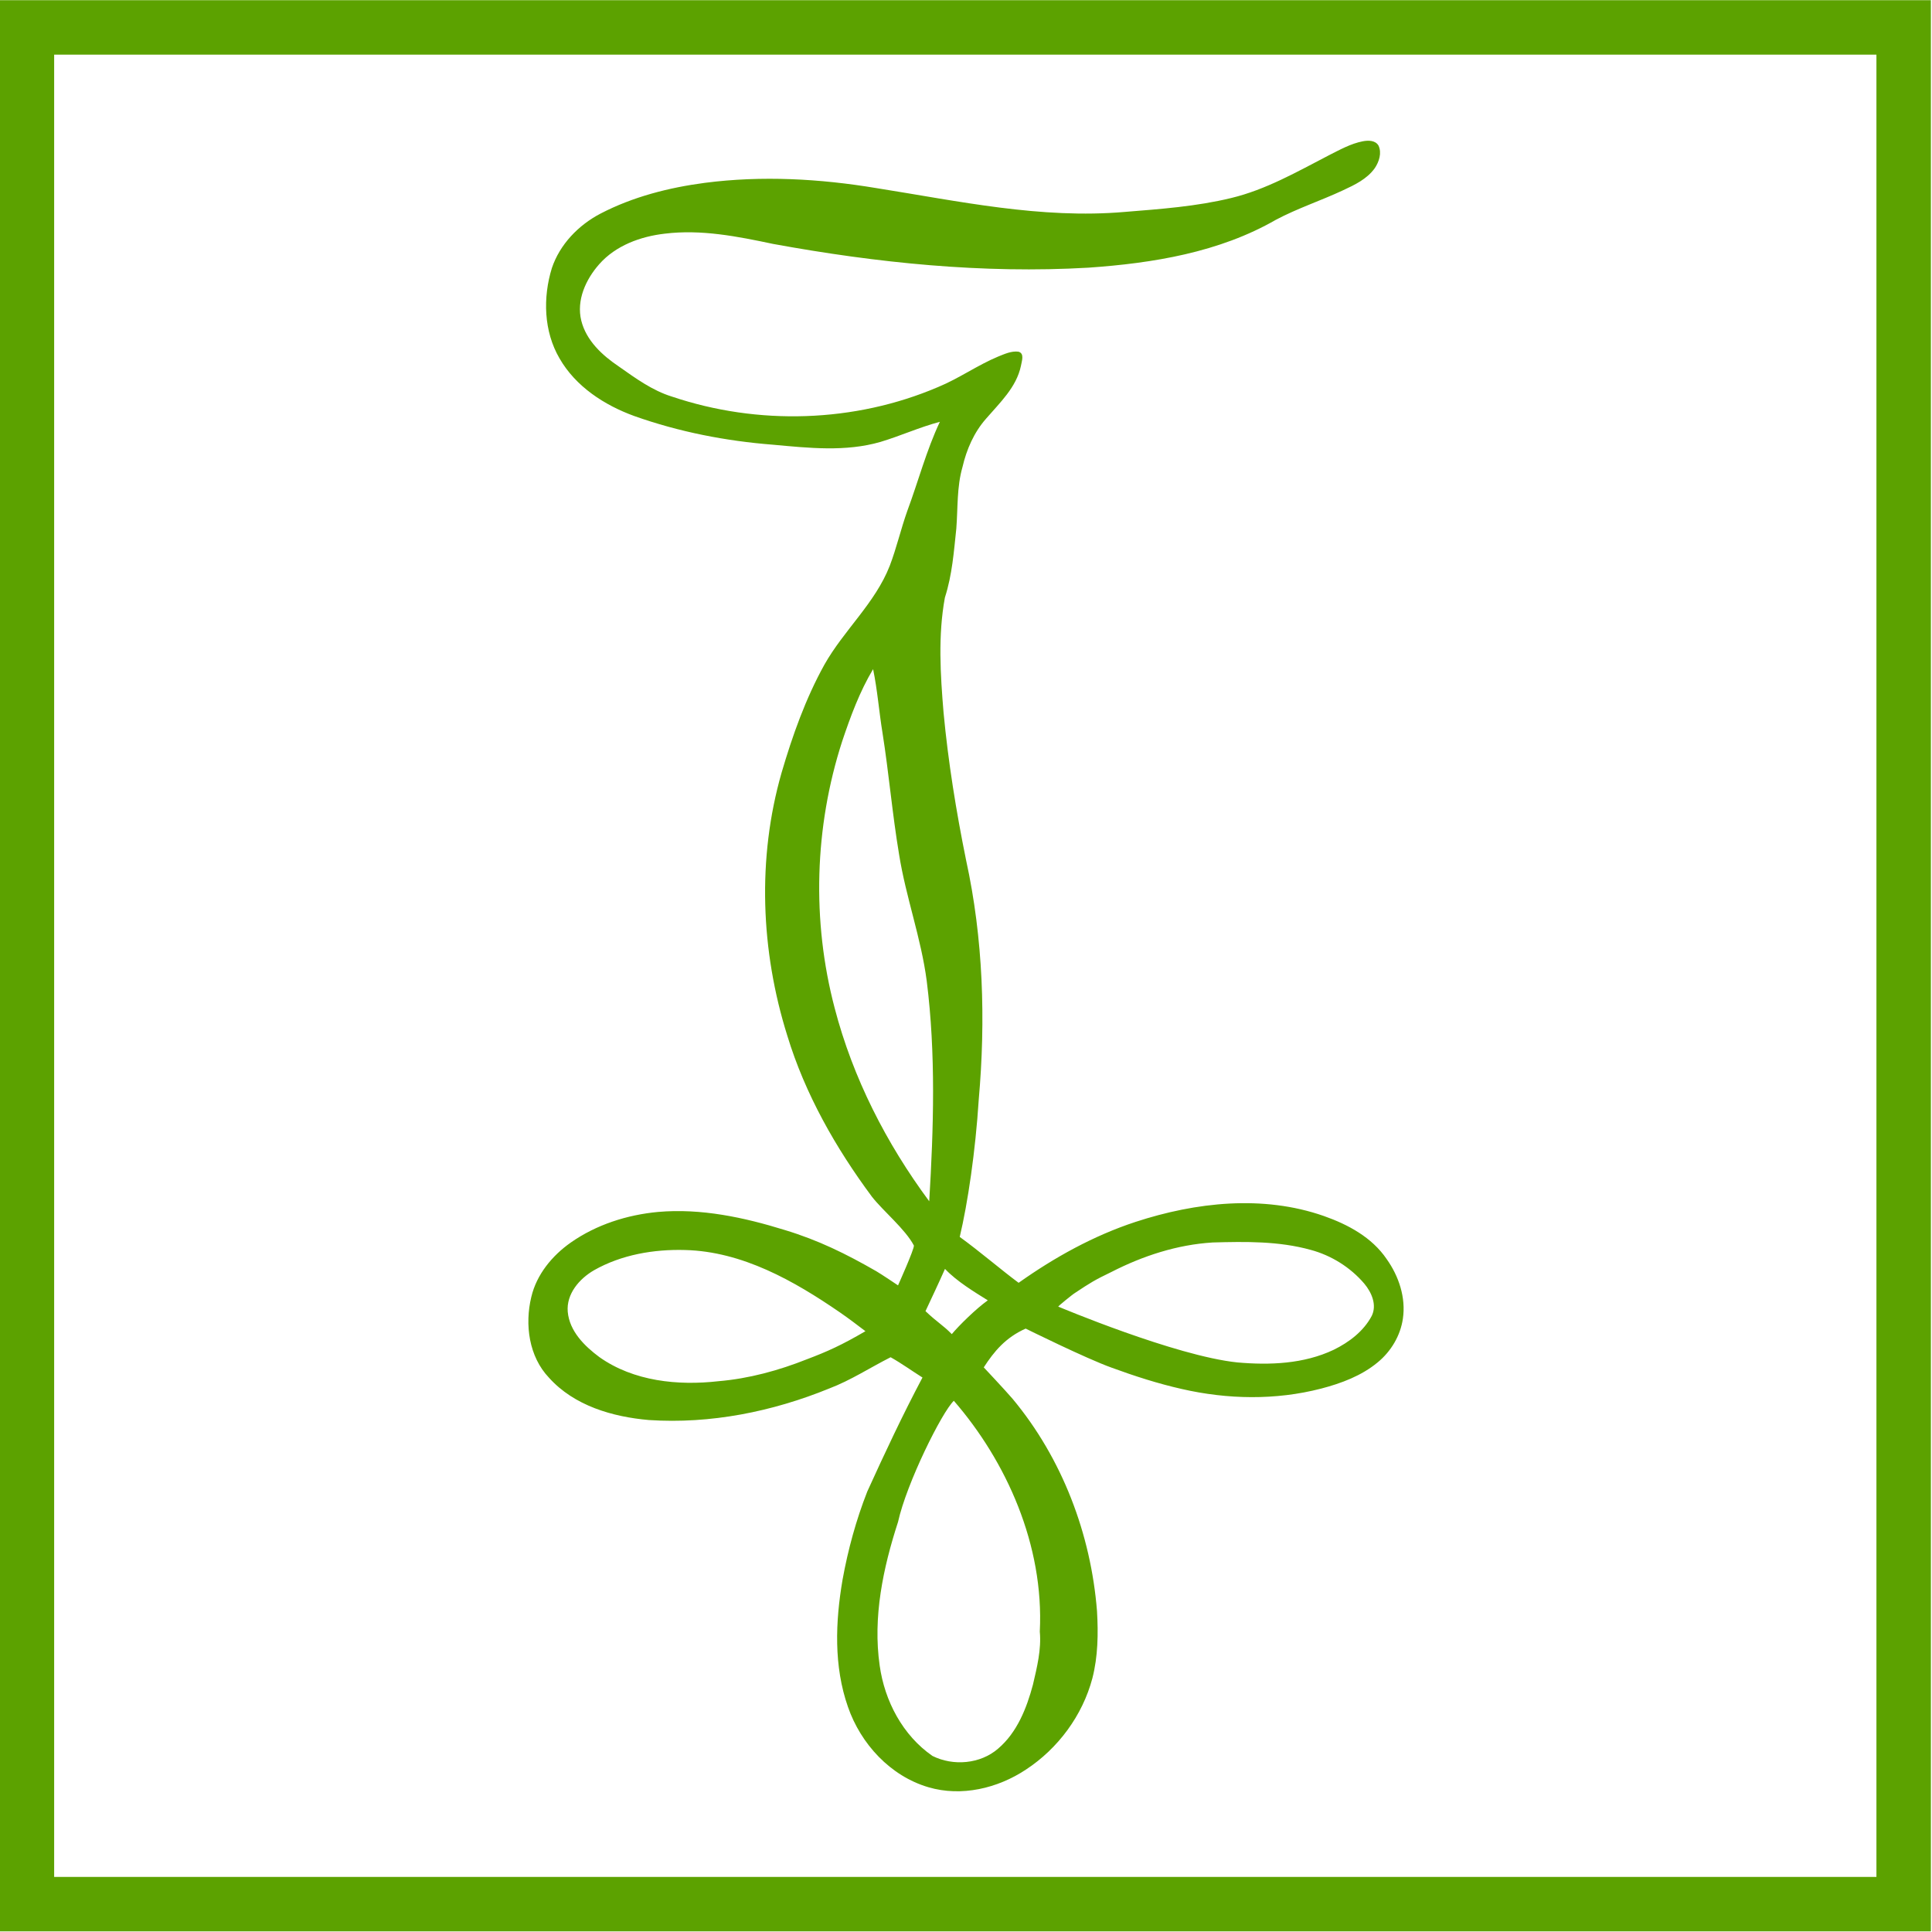 <?xml version="1.0" encoding="UTF-8" standalone="no"?>
<svg
   xmlns:dc="http://purl.org/dc/elements/1.1/"
   xmlns:cc="http://creativecommons.org/ns#"
   xmlns:rdf="http://www.w3.org/1999/02/22-rdf-syntax-ns#"
   xmlns:svg="http://www.w3.org/2000/svg"
   xmlns="http://www.w3.org/2000/svg"
   version="1.1"
   id="svg7652"
   viewBox="0 0 512 512"
   height="512"
   width="512">
  <defs
     id="defs7654" />
  <g
     id="layer11">
    <g
       transform="matrix(0.962,0,0,0.962,-186.532,123.106)"
       style="display:inline"
       id="layer1-3">
      <rect
         y="-120.415"
         x="201.318"
         height="517"
         width="517"
         id="rect4190"
         style="display:inline;fill:none;fill-opacity:1;stroke:#5ca200;stroke-width:15;stroke-linecap:square;stroke-linejoin:miter;stroke-miterlimit:4;stroke-dasharray:none;stroke-dashoffset:0;stroke-opacity:1" />
    </g>
  </g>
  <g
     transform="translate(0,-540.362)"
     id="layer1">
    <path
       d="m 352.074,581.559 c 2.943,-1.474 5.874,-3.146 9.139,-3.767 1.415,-0.263 3.289,-0.263 4.113,1.164 0.907,1.946 0.149,4.262 -0.985,5.957 -2.042,2.877 -5.331,4.447 -8.441,5.886 -5.856,2.74 -12.034,4.764 -17.753,7.796 -15.055,8.668 -32.617,11.515 -49.713,12.703 -27.973,1.624 -56.041,-1.266 -83.542,-6.292 -9.414,-1.988 -19.06,-3.91 -28.713,-2.722 -6.429,0.74 -12.995,3.128 -17.371,8.083 -3.552,4.011 -6.107,9.557 -4.758,14.983 1.325,5.295 5.564,9.181 9.933,12.124 4.423,3.104 8.871,6.381 14.1,7.993 22.797,7.677 48.394,6.936 70.553,-2.549 5.51,-2.268 10.399,-5.778 15.897,-8.071 1.695,-0.675 3.486,-1.516 5.355,-1.289 1.701,0.46 0.866,2.549 0.669,3.767 -1.2,5.695 -5.599,9.76 -9.241,13.992 -3.194,3.617 -5.158,8.136 -6.244,12.804 -1.528,5.301 -1.212,10.858 -1.636,16.302 -0.656,6.103 -1.072,12.205 -3.032,18.308 -1.839,10.047 -1.194,20.344 -0.352,30.456 1.236,13.151 3.349,26.206 5.975,39.141 4.549,20.791 5.211,42.299 3.349,63.455 -0.865,13.674 -2.915,27.487 -5.036,36.375 5.245,3.786 11.138,8.858 15.608,12.156 9.527,-6.751 19.848,-12.476 30.969,-16.135 15.98,-5.223 33.781,-7.217 49.922,-1.564 6.399,2.25 12.733,5.653 16.631,11.396 3.229,4.531 5.14,10.232 4.31,15.819 -0.657,4.513 -3.152,8.668 -6.662,11.557 -4.304,3.576 -9.67,5.575 -15.025,6.972 -12.046,3.116 -24.827,2.871 -36.915,0.096 -6.322,-1.427 -12.5,-3.42 -18.577,-5.647 -6.805,-2.43 -22.788,-10.357 -22.788,-10.357 -5.305,2.358 -8.363,6.035 -11.104,10.278 0,0 5.663,6.025 7.633,8.323 13.157,15.795 20.768,35.864 22.379,56.286 0.346,5.934 0.263,11.975 -1.224,17.765 -2.615,9.879 -9.091,18.637 -17.628,24.224 -7.48,4.961 -17.073,7.247 -25.824,4.668 -10.088,-2.961 -17.932,-11.485 -21.323,-21.281 -3.797,-10.811 -3.343,-22.594 -1.433,-33.727 1.445,-7.963 3.588,-15.819 6.548,-23.352 4.632,-10.19 9.39,-20.326 14.631,-30.217 -2.829,-1.779 -5.534,-3.743 -8.441,-5.378 -5.438,2.746 -10.566,6.119 -16.279,8.286 -15.067,6.149 -31.471,9.432 -47.767,8.357 -9.647,-0.836 -19.807,-3.779 -26.48,-11.205 -5.343,-5.599 -6.465,-14.088 -4.704,-21.382 1.403,-5.987 5.534,-10.99 10.488,-14.464 6.769,-4.734 14.9,-7.33 23.084,-8.095 11.419,-1.009 22.803,1.439 33.662,4.805 8.847,2.68 16.162,6.286 24.185,10.894 1.301,0.752 5.773,3.761 5.773,3.761 0,0 4.292,-9.54 4.208,-10.554 -2.268,-4.328 -8.116,-9.11 -11.106,-12.918 -9.617,-12.954 -17.729,-27.209 -22.445,-42.699 -7.056,-22.451 -8.029,-46.985 -1.522,-69.681 2.895,-9.861 6.357,-19.633 11.354,-28.647 5.146,-9.133 13.437,-16.291 17.305,-26.17 1.827,-4.776 2.955,-9.778 4.668,-14.589 2.919,-7.85 5.044,-16.004 8.626,-23.597 -5.367,1.421 -10.441,3.737 -15.753,5.331 -9.259,2.674 -19.007,1.606 -28.438,0.74 -12.518,-0.973 -24.958,-3.397 -36.801,-7.605 -7.927,-2.883 -15.52,-7.814 -19.801,-15.27 -4.202,-7.181 -4.441,-16.123 -2.03,-23.943 2.119,-6.298 7.062,-11.39 12.894,-14.434 8.596,-4.465 18.117,-6.895 27.686,-8.154 15.103,-1.952 30.45,-1.092 45.433,1.403 21.747,3.444 43.648,8.232 65.795,6.31 9.45,-0.764 18.971,-1.439 28.206,-3.683 9.205,-2.209 17.478,-6.96 25.806,-11.276 M 223.189,736.8 c -7.366,22.749 -8.089,47.588 -1.994,70.714 4.823,18.523 13.688,35.858 25.06,51.2 1.164,-19.442 1.773,-39.028 -0.663,-58.393 -1.486,-11.372 -5.528,-22.206 -7.324,-33.518 -1.791,-10.679 -2.698,-21.478 -4.388,-32.175 -0.925,-5.629 -1.337,-11.342 -2.501,-16.935 -3.564,5.963 -5.987,12.542 -8.19,19.108 m 98.179,132.831 c -9.39,0.573 -18.499,3.546 -26.838,7.82 -4.405,2.119 -5.561,2.84 -9.621,5.533 -0.712,0.417 -4.561,3.592 -4.47,3.637 0,0 30.996,13.084 47.466,14.797 8.584,0.758 17.616,0.412 25.531,-3.343 4.077,-1.994 7.939,-4.913 10.094,-8.996 1.421,-2.919 -0.054,-6.238 -1.976,-8.536 -3.683,-4.322 -8.727,-7.48 -14.213,-8.954 -8.441,-2.34 -17.299,-2.203 -25.973,-1.958 m -163.968,7.372 c -3.868,2.245 -7.348,6.262 -6.942,11.002 0.472,5.158 4.447,9.085 8.393,12.01 9.062,6.411 20.797,7.605 31.56,6.381 8.059,-0.681 15.962,-2.841 23.46,-5.826 5.372,-2.03 9.155,-3.727 15.479,-7.426 -2.221,-1.689 -4.441,-3.385 -6.739,-4.967 -12.19,-8.381 -25.866,-16.153 -41.04,-16.547 -8.309,-0.233 -16.876,1.23 -24.17,5.372 m 93.033,-0.37 c -1.777,3.999 -3.551,7.74 -5.168,11.2 3.259,3.083 4.567,3.636 6.969,6.089 1.909,-2.283 6.347,-6.664 9.541,-8.956 -3.471,-2.176 -8.174,-4.983 -11.342,-8.333 m -12.446,67.072 c -3.958,12.201 -6.71,25.203 -4.859,38.055 1.307,9.378 6.101,18.493 13.98,23.943 5.504,2.746 12.679,2.155 17.395,-1.928 5.038,-4.286 7.569,-10.709 9.235,-16.941 1.069,-4.608 2.262,-9.318 1.821,-14.088 1.153,-22.897 -8.849,-45.104 -22.783,-61.163 -3.167,3.026 -12.522,21.845 -14.789,32.122 z"
       style="fill:#5ca200;fill-opacity:1;fill-rule:nonzero;stroke:none"
       id="path8250" />
  </g>
</svg>
